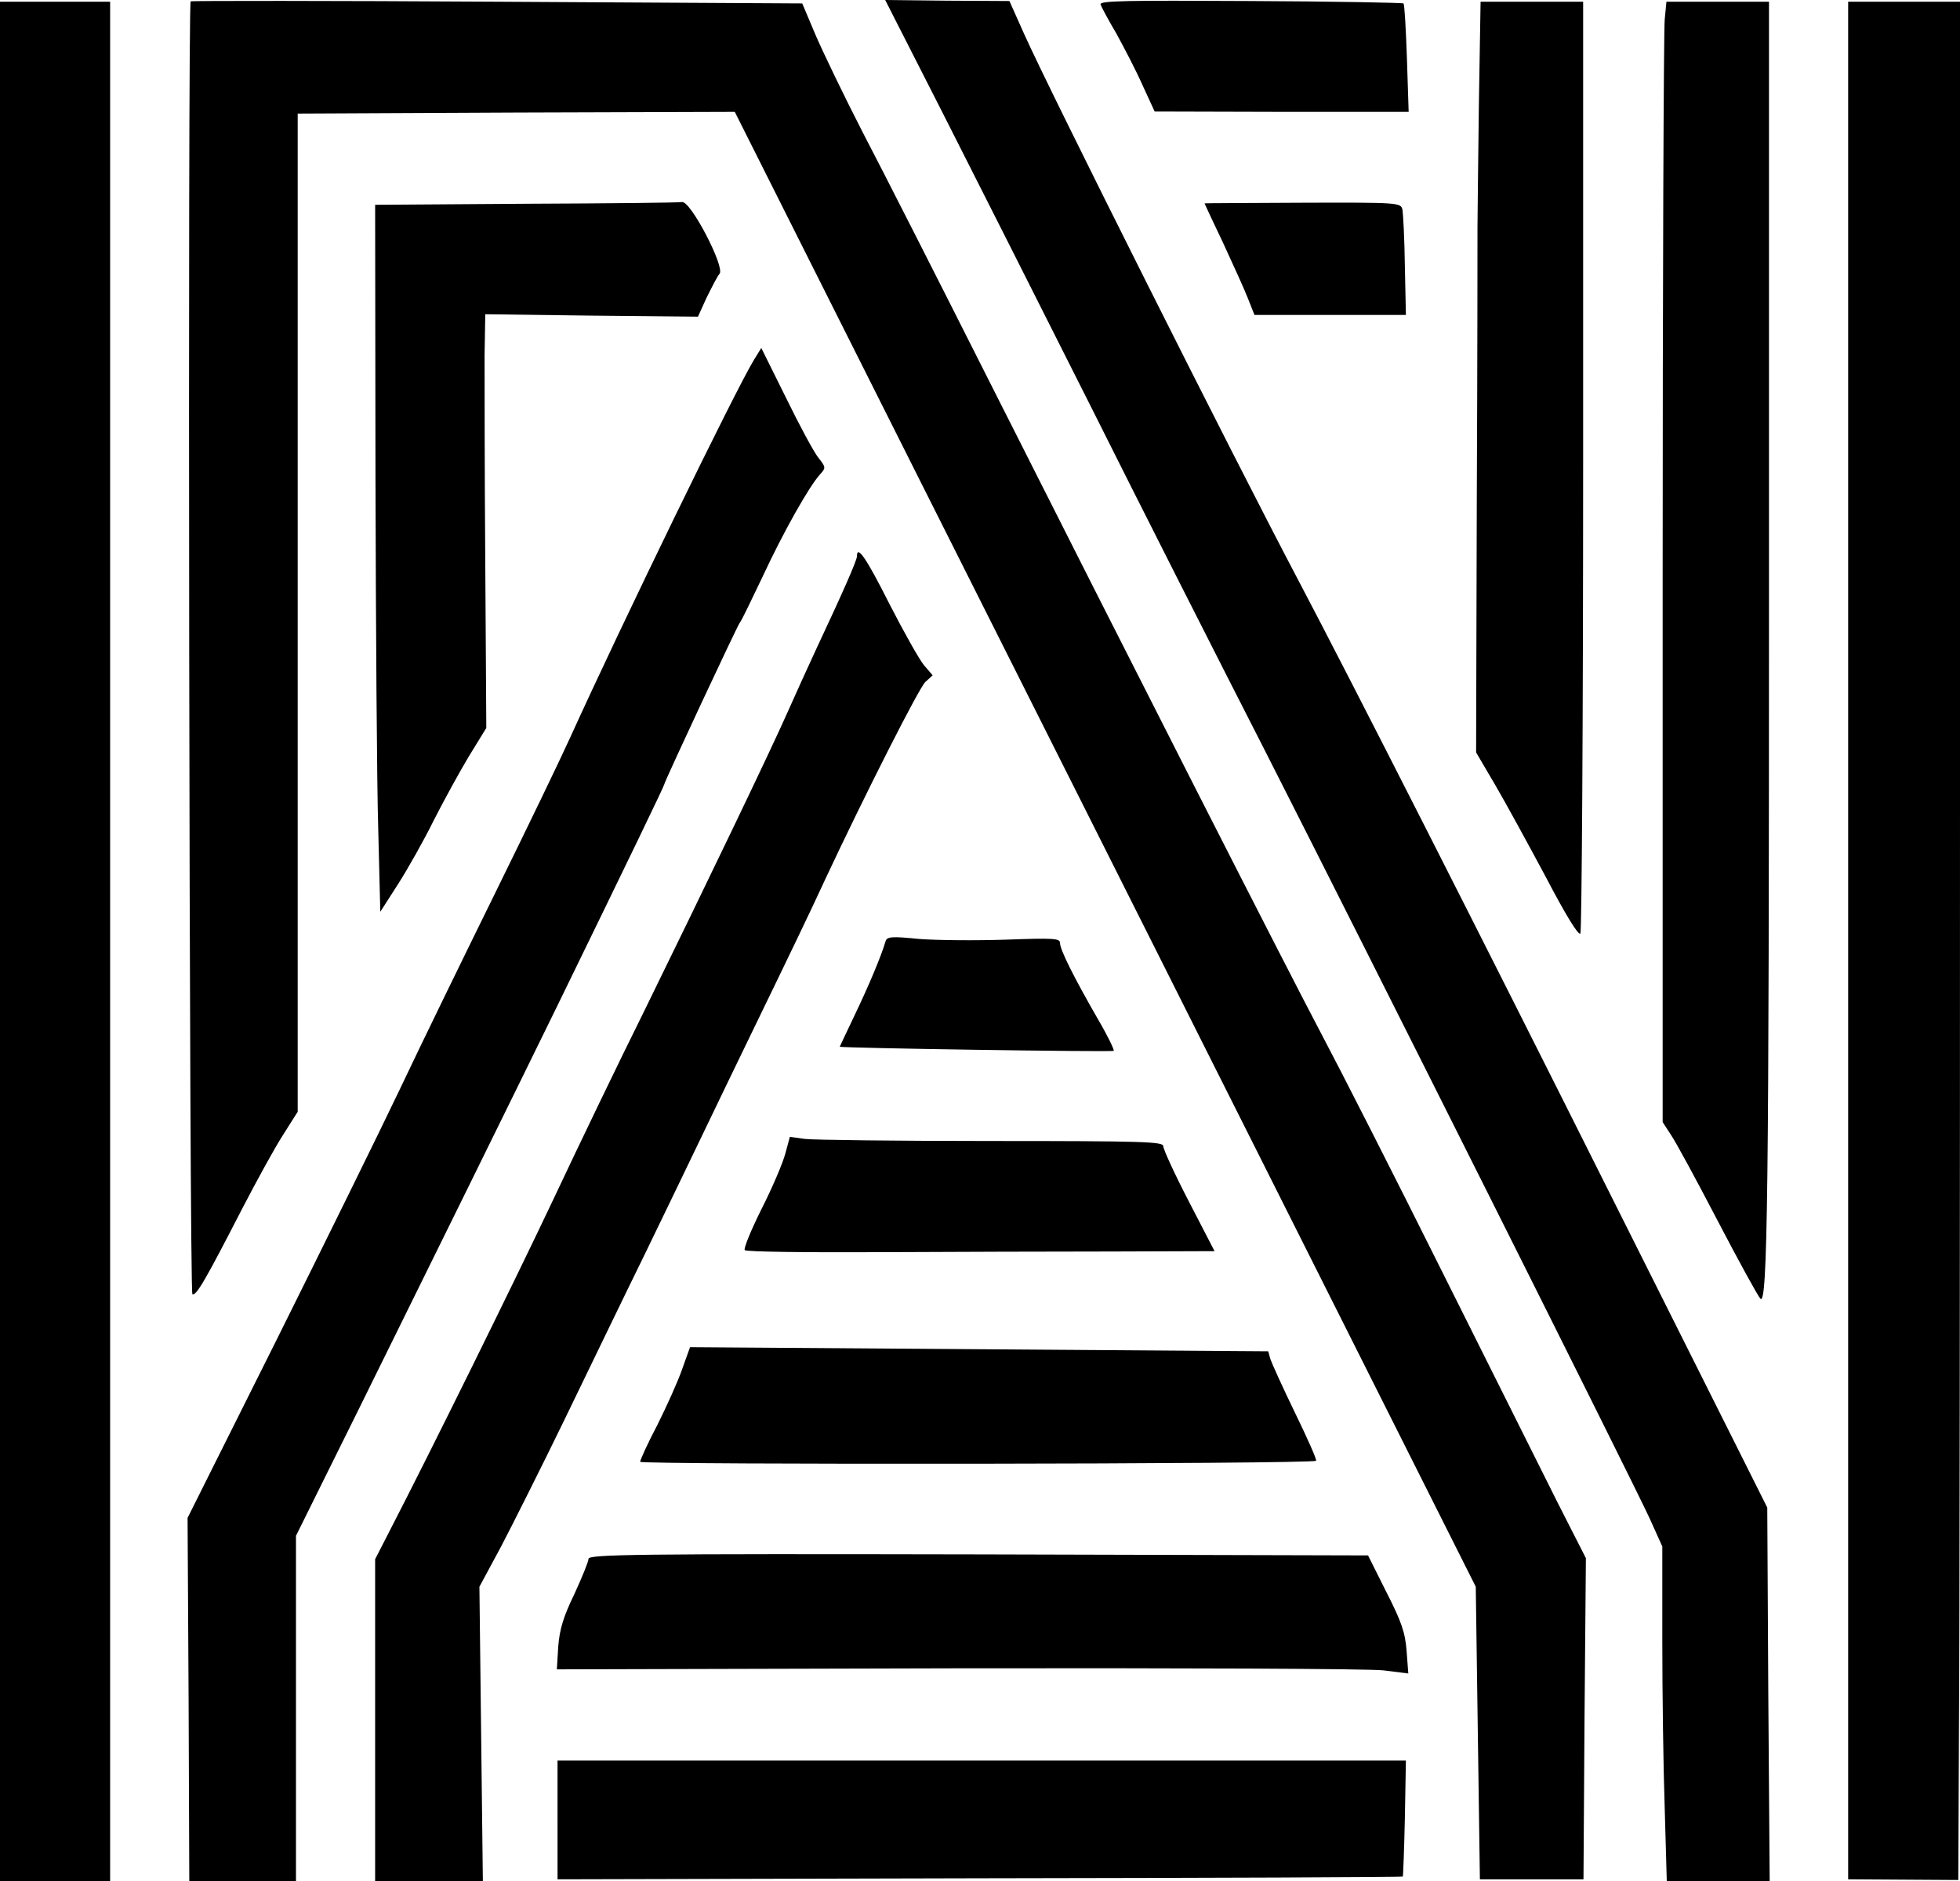 <?xml version="1.0" encoding="UTF-8"?>
<svg id="Layer_1" data-name="Layer 1" xmlns="http://www.w3.org/2000/svg" viewBox="0 0 569.5 546.5">
  <defs>
    <style>
      .cls-1 {
        stroke-width: 0px;
      }
    </style>
  </defs>
  <path class="cls-1" d="M55.4.4c-.9.9-.4,375,.5,375.6,1.1.6,3.8-4.1,14.4-24.7,4.2-8.1,9.5-17.8,11.9-21.5l4.3-6.8V33l63.5-.3,63.5-.2,55.1,109.7c30.4,60.4,78.8,156.8,107.7,214.3l52.5,104.5.6,42.5.6,42.5h30.1l.3-46.6.4-46.7-8.3-16.3-33.7-67.4c-14-28.1-29.7-58.9-34.8-68.5-9.9-18.7-56-109.3-97.7-192-14-27.8-30-59.3-35.6-70-5.5-10.7-11.7-23.6-13.8-28.5l-3.8-9-88.6-.5C95.7.2,55.6.2,55.4.4Z"/>
  <path class="cls-1" d="M274,33c9.2,18.1,28.5,56.4,42.9,85,14.3,28.6,37.1,73.6,50.6,100,30,59,106.7,212,111.8,223.1l3.7,8.2v27.4c0,15.1.3,37,.7,48.6l.6,21.2h29.9l-.4-54.3-.3-54.2-44.1-88c-40.9-81.7-76.4-151.5-92.2-181.5-18.9-35.8-72.3-142.2-79.7-158.8l-4.2-9.4-18.1-.1-18-.2,16.8,33Z"/>
  <path class="cls-1" d="M319.8,1.3c.2.7,2.3,4.6,4.6,8.5,2.2,4,5.7,10.7,7.6,15l3.5,7.6,36.9.1h36.9l-.5-15.5c-.3-8.6-.7-15.8-1-16-.2-.2-20.2-.6-44.5-.7-35.9-.2-44-.1-43.5,1Z"/>
  <path class="cls-1" d="M0,273.5v273h32V.5H0v273Z"/>
  <path class="cls-1" d="M429.7,30.7c-.2,16.7-.4,32.5-.4,35.3s0,38.2-.2,78.8l-.2,73.8,5.4,9.2c3,5.1,9.6,17.2,14.8,26.9,5.8,11.1,9.6,17.3,10.1,16.5.4-.7.8-61.8.8-136V.5h-29.8l-.5,30.2Z"/>
  <path class="cls-1" d="M483.7,5.7c-.3,2.9-.6,76.2-.6,162.8v157.5l2.4,3.7c1.4,2,7.5,13.3,13.6,25s11.7,21.9,12.4,22.6c2.1,2.3,2.5-30.8,2.5-207.5V.5h-29.8l-.5,5.2Z"/>
  <path class="cls-1" d="M537,273.2v272.8l16,.1,16,.1.2-43.6c.2-24,.3-146.8.3-272.8V.5h-32.5v272.7Z"/>
  <path class="cls-1" d="M152.8,59.2l-43.8.3.1,78.8c.1,43.3.4,89.5.8,102.6l.6,24,5.2-8.1c2.8-4.4,7.5-12.7,10.3-18.4,2.9-5.7,7.5-14.1,10.2-18.6l5.1-8.3-.3-48.2c-.2-26.6-.2-53.6-.2-60.1l.2-11.9,30.9.4,30.9.3,2.5-5.5c1.5-3,3.1-6.2,3.8-7,1.5-2.1-8.4-21.1-10.9-20.8-1,.2-21.4.4-45.4.5Z"/>
  <path class="cls-1" d="M350,59.1c0,.1,2.4,5.2,5.4,11.5,2.9,6.3,6.2,13.5,7.2,16.1l1.9,4.8h44l-.3-14.2c-.1-7.9-.5-15.2-.7-16.4-.5-2-.8-2.1-29-2-15.7.1-28.5.1-28.5.2Z"/>
  <path class="cls-1" d="M219.1,104.5c-5.5,9-38.6,77.1-53.3,109.5-2.7,6-12.5,26.3-21.7,45s-21.7,44.3-27.7,57c-6,12.6-22.4,45.9-36.4,74l-25.5,51,.3,52.7.2,52.8h31v-100.3l17.9-36.1c20.3-41.1,44.6-90.4,57.9-117.6,21.9-44.9,31.2-64.2,31.2-64.6,0-.7,21.1-45.8,21.9-46.9.5-.5,3.4-6.6,6.7-13.5,6.1-13.1,13.4-26,16.6-29.6,1.8-2,1.8-2.1-.4-4.9-1.3-1.6-5.5-9.4-9.4-17.4l-7.2-14.5-2.1,3.4Z"/>
  <path class="cls-1" d="M249,161.6c0,1.2-4.1,10.5-11.8,26.9-2.4,5.2-6.2,13.5-8.4,18.5-4.9,11.1-23.6,50-41.5,86.5-7.5,15.1-19.3,39.6-26.3,54.5-11.2,23.7-35.8,73.6-47.9,97l-4.1,8v93.5h31.3l-.5-42.8-.5-42.7,6.2-11.5c3.3-6.3,11.7-23,18.5-37s17.2-35.6,23.3-48c6-12.4,13.6-28.1,16.9-35s9.6-19.9,14-29c11.6-23.9,17.1-35.3,21.8-45.5,11.4-24.3,27.1-55.3,28.9-56.9l2.1-1.9-2.5-2.9c-1.4-1.7-5.9-9.7-10.1-17.9-6.7-13.3-9.4-17.2-9.4-13.8Z"/>
  <path class="cls-1" d="M257.3,273.5c-1.2,4.2-5.1,13.4-9,21.5-2.3,4.9-4.3,9-4.3,9.1,0,.4,79.1,1.6,79.6,1.2.2-.3-1.8-4.5-4.7-9.4-6.9-12-10.9-20-10.9-21.9,0-1.4-1.8-1.5-15.7-1-8.7.3-20,.2-25.2-.2-8-.8-9.4-.7-9.8.7Z"/>
  <path class="cls-1" d="M228.2,335.1c-.7,2.7-3.8,10-6.9,16.1-3.1,6.2-5.3,11.6-4.9,12,.4.5,17.9.7,38.9.6s51.6-.2,67.9-.2l29.7-.1-7.5-14.5c-4.1-7.9-7.4-15.1-7.4-16,0-1.3-5.6-1.5-49.9-1.5-27.4,0-51.8-.3-54.2-.6l-4.4-.6-1.3,4.8Z"/>
  <path class="cls-1" d="M198.2,397.8c-1.2,3.5-4.5,10.8-7.2,16.2-2.8,5.3-5,10.2-5,10.7,0,.9,195.5.7,196.4-.3.3-.2-2.5-6.5-6.1-13.9s-6.8-14.5-7.2-15.7l-.6-2.2-84-.6-84-.6-2.3,6.4Z"/>
  <path class="cls-1" d="M171,452.9c0,.8-1.9,5.4-4.1,10.2-3.2,6.6-4.3,10.2-4.7,15.3l-.4,6.6,116.4-.3c64.1-.1,119.8.1,123.8.6l7.2.9-.5-6.6c-.4-5.3-1.5-8.5-5.9-17.1l-5.3-10.6-113.2-.3c-100.1-.2-113.3,0-113.3,1.3Z"/>
  <path class="cls-1" d="M162,528.7v17.3l122.7-.3c67.5-.1,122.8-.3,122.9-.5.1-.1.4-7.7.6-17l.3-16.7h-246.5v17.2Z"/>
</svg>
